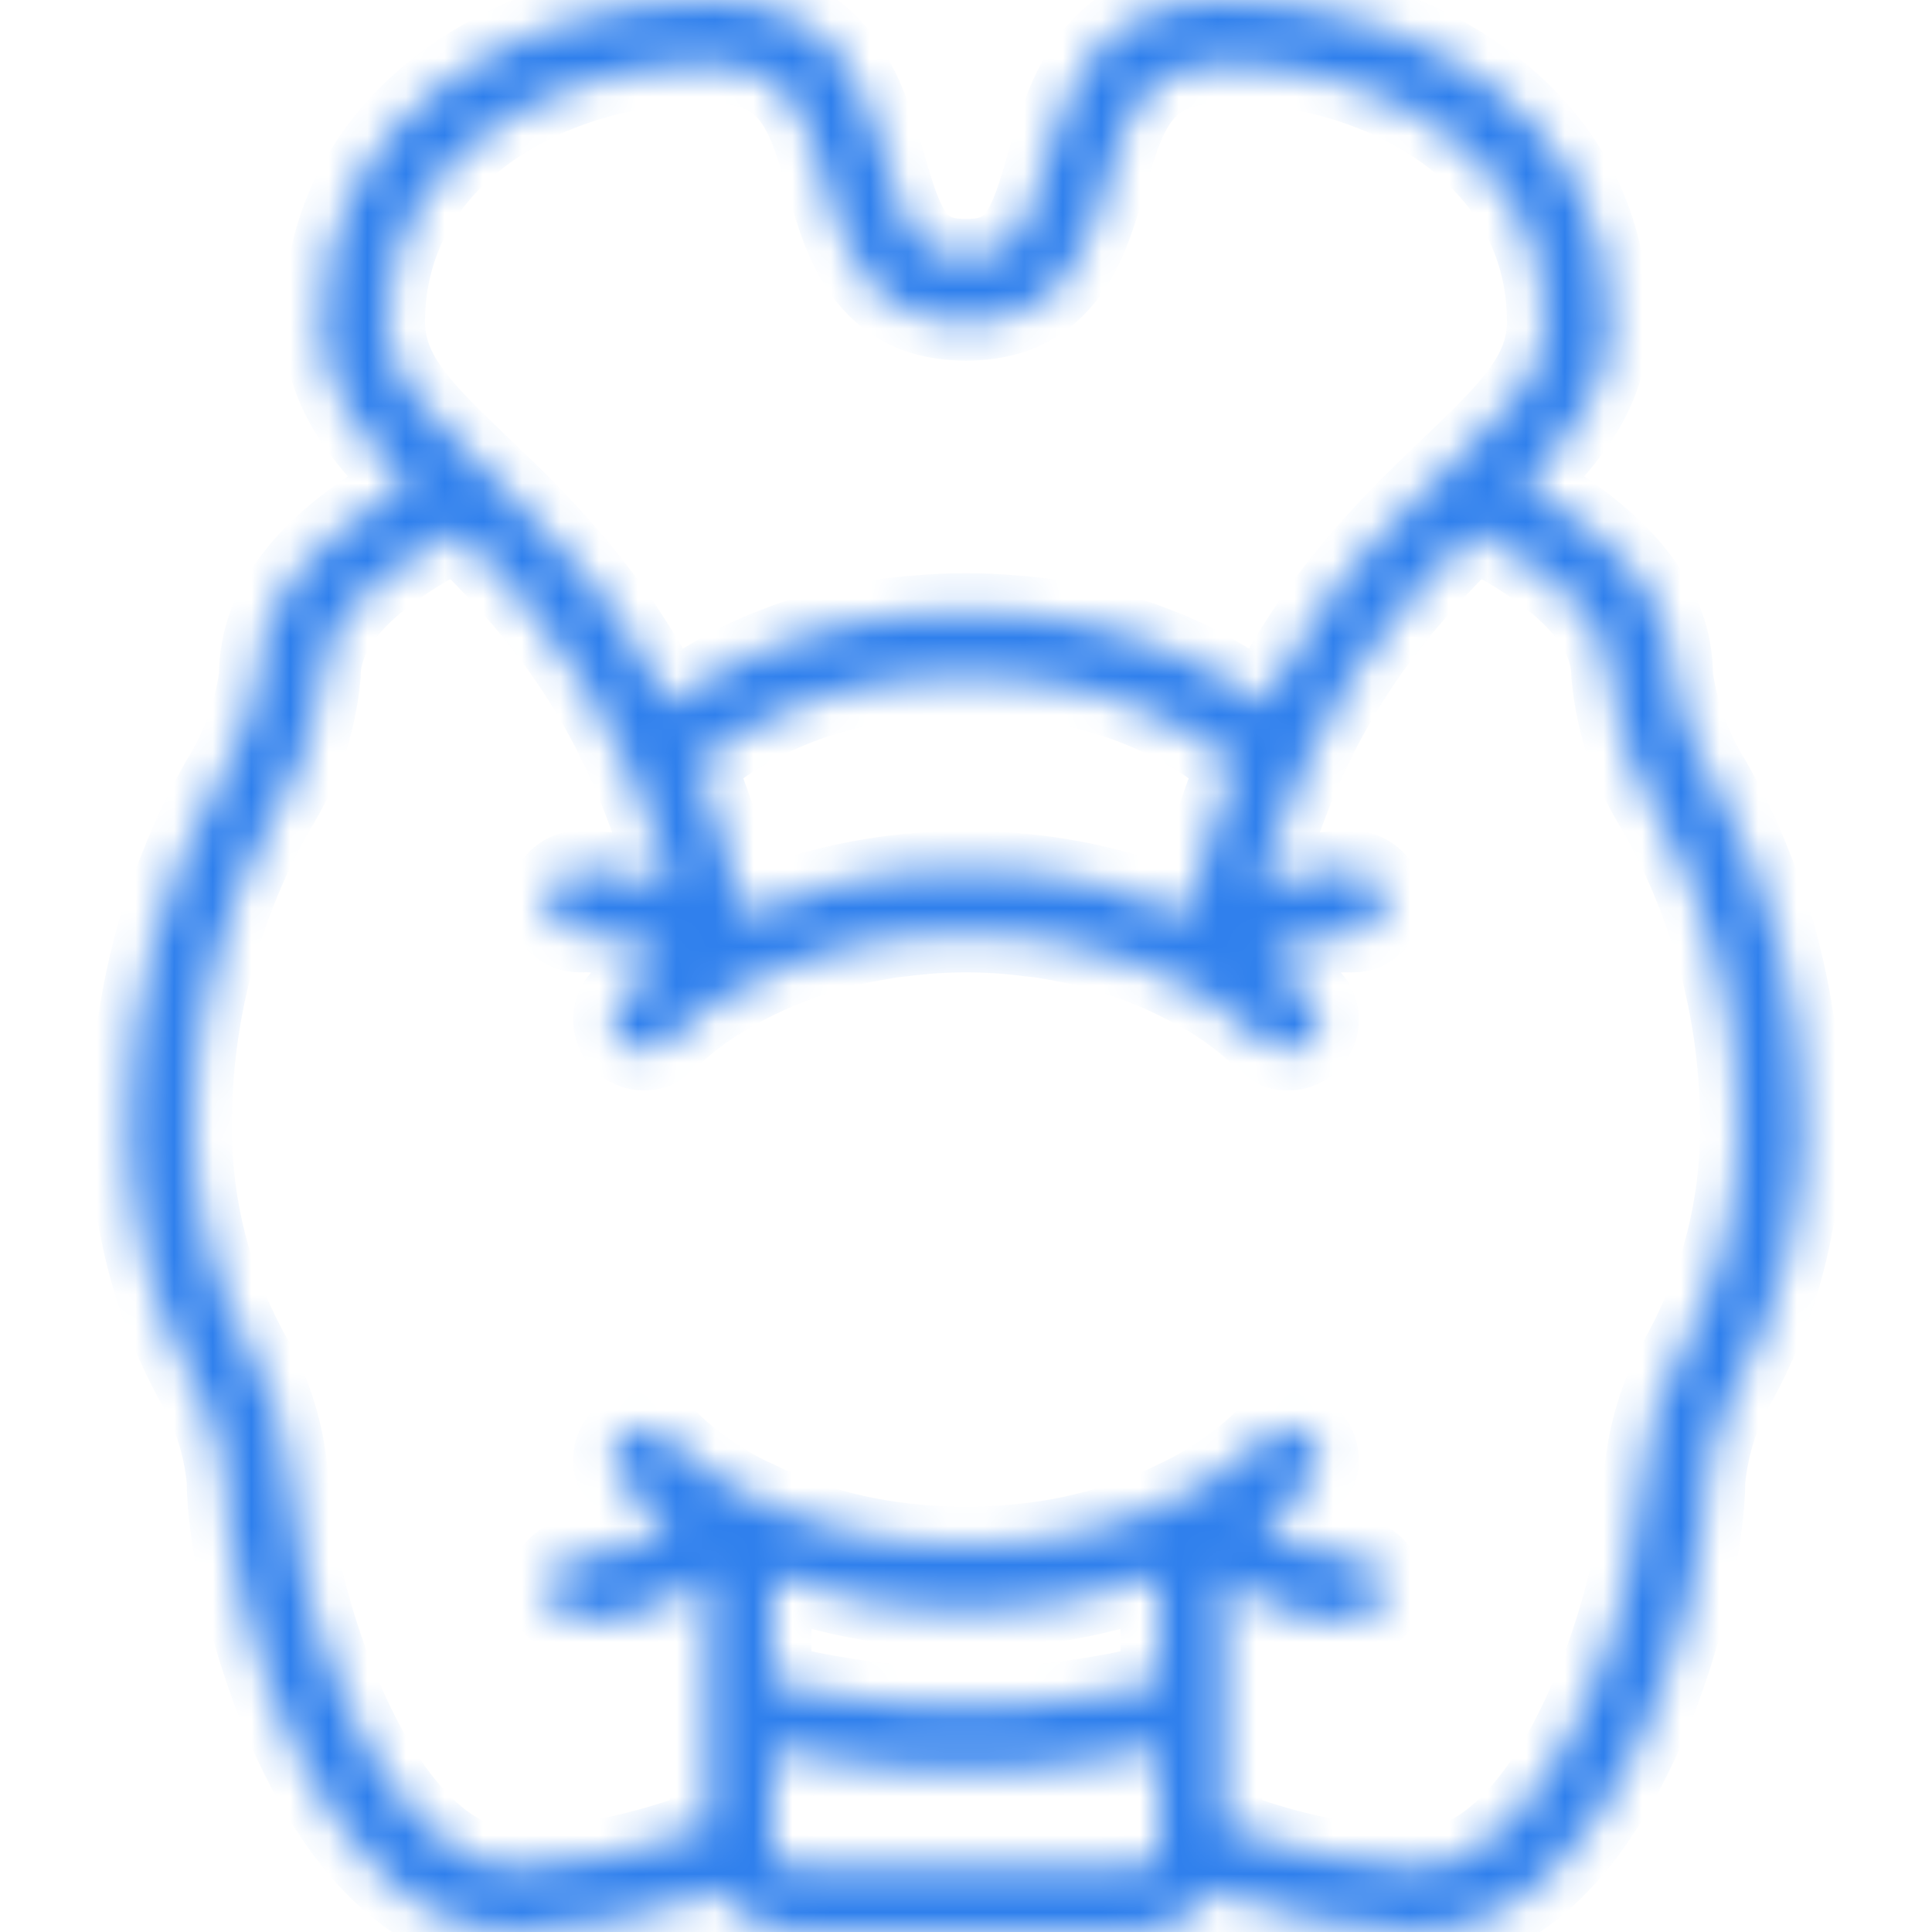 <svg width="50" height="50" viewBox="0 0 50 50" fill="none" xmlns="http://www.w3.org/2000/svg">
<g clip-path="url(#clip0)">
<mask id="path-1-inside-1" fill="white">
<path d="M44.321 20.2C43.803 19.381 43.467 18.46 43.333 17.5C43.333 15.636 42.047 14.007 39.425 12.539C40.687 11.287 41.667 10.074 41.667 8.333C41.667 2.921 36.514 0 31.667 0C28.25 0 27.56 2.438 27.056 4.218C26.554 5.995 26.246 6.667 25 6.667C23.754 6.667 23.447 5.995 22.944 4.218C22.44 2.438 21.75 0 18.333 0C13.485 0 8.333 2.921 8.333 8.333C8.333 10.074 9.313 11.287 10.575 12.539C7.953 14.007 6.667 15.636 6.667 17.5C6.533 18.46 6.197 19.381 5.679 20.2C4.135 22.936 3.326 26.025 3.333 29.167C3.329 31.455 3.896 33.708 4.984 35.721C5.458 36.517 5.749 37.41 5.833 38.333C5.833 41.146 8.09 50 13.333 50C15.148 49.937 16.939 49.581 18.64 48.945C19.022 49.596 19.72 49.998 20.475 50H29.525C30.28 49.998 30.978 49.596 31.36 48.945C33.06 49.581 34.852 49.937 36.667 50C41.91 50 44.167 41.146 44.167 38.333C44.252 37.41 44.542 36.517 45.016 35.721C46.104 33.708 46.671 31.455 46.667 29.167C46.673 26.025 45.865 22.936 44.321 20.2ZM10 8.333C10 4.003 14.294 1.667 18.333 1.667C20.389 1.667 20.797 2.753 21.339 4.672C21.777 6.217 22.376 8.333 25 8.333C27.624 8.333 28.223 6.217 28.66 4.672C29.203 2.753 29.611 1.667 31.667 1.667C35.706 1.667 40 4.003 40 8.333C40 9.693 39.018 10.633 37.532 12.056L37.444 12.141L37.443 12.142C37.282 12.296 37.113 12.459 36.941 12.626L36.94 12.627L36.94 12.627C36.513 13.042 36.057 13.501 35.59 14.018L35.587 14.021C35.433 14.193 35.277 14.371 35.121 14.556L35.078 14.608L35.063 14.626C34.982 14.723 34.9 14.82 34.819 14.92C34.785 14.963 34.75 15.008 34.716 15.051C34.586 15.215 34.457 15.383 34.329 15.555L34.311 15.58C33.692 16.417 33.144 17.305 32.674 18.233C32.655 18.219 32.632 18.204 32.613 18.19C32.463 18.076 32.304 17.961 32.127 17.842C32.108 17.829 32.086 17.817 32.067 17.804C31.901 17.695 31.721 17.585 31.533 17.476C31.48 17.445 31.428 17.416 31.374 17.385C31.161 17.267 30.936 17.15 30.695 17.036C30.654 17.017 30.609 16.998 30.567 16.979C30.347 16.878 30.115 16.782 29.872 16.689C29.815 16.668 29.76 16.645 29.702 16.624C29.424 16.523 29.131 16.429 28.824 16.342C28.758 16.324 28.69 16.308 28.623 16.29C28.335 16.214 28.036 16.145 27.723 16.086C27.675 16.077 27.63 16.066 27.582 16.057C27.235 15.995 26.869 15.948 26.491 15.91C26.404 15.902 26.316 15.895 26.227 15.888C25.832 15.856 25.427 15.834 25 15.834C24.573 15.834 24.168 15.856 23.773 15.888C23.684 15.895 23.595 15.902 23.508 15.91C23.13 15.947 22.765 15.995 22.418 16.057C22.369 16.066 22.325 16.076 22.277 16.085C21.963 16.145 21.664 16.214 21.376 16.29C21.309 16.307 21.241 16.324 21.176 16.342C20.869 16.429 20.576 16.523 20.297 16.624C20.239 16.645 20.185 16.667 20.128 16.689C19.885 16.782 19.653 16.878 19.433 16.979C19.39 16.998 19.346 17.017 19.304 17.036C19.063 17.15 18.839 17.266 18.626 17.385C18.571 17.415 18.52 17.445 18.467 17.476C18.278 17.585 18.098 17.695 17.931 17.805C17.913 17.817 17.892 17.829 17.873 17.842C17.696 17.96 17.537 18.076 17.387 18.19C17.368 18.204 17.343 18.22 17.325 18.234C16.975 17.544 16.583 16.877 16.15 16.236L16.127 16.202C16.003 16.02 15.878 15.843 15.752 15.67C15.706 15.606 15.659 15.543 15.613 15.48C15.538 15.38 15.462 15.282 15.386 15.185C15.299 15.073 15.213 14.961 15.125 14.854L15.118 14.845C14.477 14.066 13.79 13.325 13.06 12.627L13.06 12.627L13.059 12.626C12.887 12.459 12.718 12.296 12.557 12.142L12.468 12.057C10.982 10.633 10 9.693 10 8.333ZM31.962 19.802C31.457 21.064 31.06 22.367 30.776 23.696C30.003 23.35 29.199 23.079 28.374 22.887C28.332 22.877 28.29 22.867 28.248 22.857C28.064 22.816 27.874 22.778 27.681 22.743C27.58 22.724 27.477 22.707 27.373 22.69C27.208 22.664 27.043 22.639 26.872 22.618C26.779 22.607 26.684 22.596 26.589 22.586C26.531 22.58 26.472 22.576 26.413 22.571L26.377 22.568C26.244 22.556 26.113 22.541 25.976 22.533C25.66 22.513 25.336 22.5 25 22.5C24.664 22.5 24.34 22.513 24.024 22.533C23.887 22.541 23.756 22.556 23.623 22.568L23.587 22.571C23.549 22.574 23.511 22.573 23.473 22.576C23.452 22.579 23.432 22.584 23.411 22.586C23.316 22.596 23.221 22.606 23.128 22.618C22.957 22.639 22.792 22.664 22.627 22.69C22.523 22.707 22.42 22.724 22.319 22.743C22.125 22.778 21.936 22.815 21.752 22.857C21.71 22.866 21.668 22.877 21.626 22.887C20.801 23.078 19.996 23.349 19.223 23.696C18.939 22.367 18.543 21.064 18.038 19.802C18.174 19.685 18.327 19.562 18.503 19.433C18.545 19.402 18.598 19.37 18.642 19.339C18.791 19.234 18.948 19.128 19.124 19.021C19.205 18.972 19.298 18.923 19.384 18.874C19.543 18.784 19.708 18.695 19.886 18.608C19.994 18.555 20.11 18.504 20.226 18.453C20.407 18.373 20.597 18.296 20.797 18.221C20.927 18.173 21.062 18.126 21.2 18.08C21.413 18.011 21.639 17.949 21.871 17.889C22.018 17.852 22.162 17.813 22.317 17.78C22.581 17.723 22.864 17.68 23.151 17.64C23.296 17.619 23.432 17.593 23.582 17.577C24.524 17.474 25.475 17.474 26.418 17.577C26.568 17.593 26.704 17.619 26.848 17.64C27.135 17.68 27.419 17.723 27.683 17.78C27.837 17.813 27.982 17.852 28.129 17.889C28.36 17.949 28.587 18.011 28.799 18.08C28.938 18.126 29.073 18.173 29.203 18.221C29.402 18.296 29.593 18.373 29.774 18.453C29.889 18.504 30.006 18.555 30.114 18.608C30.292 18.695 30.457 18.784 30.615 18.874C30.702 18.923 30.795 18.972 30.876 19.021C31.051 19.128 31.209 19.234 31.358 19.339C31.402 19.37 31.455 19.402 31.497 19.433C31.673 19.562 31.826 19.685 31.962 19.802ZM30 47.858C30 48.121 29.787 48.333 29.525 48.333H20.475C20.213 48.333 20 48.12 20 47.857V45.252C20.085 45.272 20.172 45.285 20.257 45.304C20.426 45.342 20.594 45.374 20.762 45.407C21.063 45.466 21.364 45.519 21.664 45.566C21.846 45.594 22.028 45.621 22.209 45.645C22.501 45.682 22.792 45.711 23.083 45.737C23.267 45.753 23.451 45.773 23.634 45.785C23.966 45.806 24.298 45.815 24.63 45.82C24.753 45.822 24.877 45.833 25 45.833C25.123 45.833 25.247 45.822 25.37 45.82C25.702 45.815 26.034 45.806 26.365 45.785C26.549 45.773 26.733 45.754 26.916 45.737C27.208 45.711 27.499 45.682 27.791 45.645C27.972 45.621 28.154 45.594 28.335 45.566C28.636 45.519 28.937 45.467 29.237 45.407C29.406 45.374 29.574 45.342 29.743 45.304C29.828 45.286 29.914 45.272 30 45.252V47.858H30ZM30 43.525C29.849 43.563 29.698 43.603 29.547 43.637C29.366 43.678 29.185 43.72 29.005 43.756C28.727 43.812 28.448 43.859 28.17 43.903C28.005 43.929 27.841 43.958 27.676 43.98C27.356 44.023 27.036 44.054 26.715 44.081C26.592 44.092 26.469 44.108 26.346 44.116C25.45 44.176 24.55 44.176 23.654 44.116C23.531 44.108 23.408 44.092 23.285 44.081C22.964 44.054 22.644 44.023 22.324 43.98C22.159 43.958 21.994 43.929 21.83 43.903C21.552 43.859 21.273 43.812 20.995 43.756C20.815 43.72 20.634 43.678 20.453 43.637C20.302 43.603 20.151 43.563 20 43.525V40.791C20.01 40.795 20.02 40.797 20.03 40.801C20.759 41.07 21.509 41.276 22.274 41.416C22.379 41.436 22.485 41.453 22.592 41.47C22.87 41.515 23.158 41.552 23.455 41.582C23.567 41.593 23.678 41.607 23.791 41.616C24.181 41.647 24.581 41.667 25 41.667C25.419 41.667 25.819 41.647 26.208 41.616C26.322 41.607 26.434 41.593 26.547 41.582C26.842 41.552 27.129 41.515 27.406 41.471C27.514 41.453 27.622 41.435 27.729 41.416C28.489 41.276 29.236 41.072 29.962 40.804C29.974 40.799 29.988 40.796 30 40.791V43.525ZM43.514 34.999C42.922 36.017 42.575 37.158 42.5 38.333C42.5 40.744 40.367 48.333 36.667 48.333C34.953 48.265 33.264 47.911 31.667 47.286V40.746C32.583 41.559 33.776 41.988 35 41.945C35.46 41.945 35.833 41.572 35.833 41.111C35.833 40.651 35.46 40.278 35 40.278C34.136 40.327 33.292 40.01 32.675 39.404C33.135 39.093 33.563 38.736 33.95 38.339C34.258 37.998 34.233 37.472 33.893 37.163C33.553 36.853 33.026 36.878 32.717 37.217C32.057 37.855 31.298 38.38 30.469 38.772L30.462 38.775C30.062 38.973 29.651 39.147 29.231 39.296C29.214 39.302 29.197 39.309 29.179 39.315C28.785 39.452 28.383 39.567 27.976 39.661C27.912 39.676 27.849 39.692 27.784 39.706C27.39 39.791 26.988 39.856 26.578 39.904C26.491 39.915 26.401 39.922 26.311 39.931C25.881 39.972 25.446 40 25 40C24.547 40 24.105 39.973 23.669 39.93C23.594 39.923 23.519 39.916 23.446 39.908C23.019 39.86 22.595 39.79 22.175 39.699C22.146 39.693 22.118 39.685 22.089 39.679C21.206 39.48 20.349 39.176 19.538 38.775C19.522 38.767 19.504 38.764 19.488 38.757C18.674 38.368 17.929 37.848 17.284 37.217C16.974 36.878 16.448 36.854 16.107 37.163C15.767 37.472 15.742 37.998 16.05 38.339C16.437 38.736 16.865 39.093 17.325 39.404C16.708 40.01 15.864 40.327 15 40.278C14.54 40.278 14.167 40.651 14.167 41.111C14.167 41.572 14.54 41.945 15 41.945C16.224 41.988 17.417 41.559 18.333 40.746V47.286C16.736 47.911 15.047 48.265 13.333 48.333C9.633 48.333 7.5 40.744 7.5 38.333C7.425 37.158 7.078 36.017 6.486 34.999C5.508 33.211 4.997 31.205 5 29.167C4.992 26.287 5.739 23.455 7.166 20.953C7.818 19.909 8.218 18.726 8.333 17.5C8.333 16.198 9.477 14.969 11.827 13.752L11.897 13.82L11.896 13.82L12.312 14.231C12.452 14.372 12.598 14.521 12.746 14.677C12.793 14.726 12.84 14.777 12.887 14.827C12.992 14.94 13.099 15.056 13.207 15.177C13.257 15.232 13.307 15.289 13.356 15.346C13.478 15.485 13.601 15.629 13.725 15.779C13.756 15.816 13.786 15.852 13.817 15.889C14.814 17.114 15.64 18.469 16.273 19.916L16.276 19.923L16.278 19.927C16.437 20.29 16.583 20.661 16.723 21.039C16.764 21.151 16.802 21.27 16.842 21.386C16.922 21.615 16.998 21.847 17.071 22.083C17.133 22.284 17.194 22.488 17.252 22.698C17.281 22.803 17.308 22.911 17.336 23.017C16.608 22.664 15.808 22.486 15 22.5C14.54 22.5 14.167 22.873 14.167 23.333C14.167 23.794 14.54 24.166 15 24.166C15.783 24.131 16.551 24.386 17.157 24.884C16.759 25.164 16.389 25.48 16.05 25.828C15.742 26.169 15.767 26.695 16.107 27.004C16.448 27.313 16.974 27.289 17.284 26.949C17.8 26.445 18.384 26.013 19.018 25.668L19.026 25.664L19.031 25.662C19.784 25.238 20.583 24.903 21.414 24.664L21.439 24.657C21.666 24.591 21.906 24.531 22.154 24.475C22.182 24.469 22.208 24.462 22.236 24.456C22.281 24.447 22.33 24.44 22.375 24.431C22.564 24.392 22.756 24.357 22.956 24.325C23.005 24.318 23.05 24.308 23.1 24.301C23.184 24.289 23.276 24.283 23.363 24.273C23.517 24.253 23.673 24.235 23.834 24.221C23.898 24.215 23.958 24.207 24.023 24.202C24.338 24.179 24.663 24.166 25 24.166C25.338 24.166 25.664 24.179 25.979 24.202C26.026 24.205 26.069 24.212 26.115 24.215C26.294 24.23 26.466 24.251 26.637 24.273C26.73 24.284 26.829 24.29 26.919 24.303L26.956 24.309C27.188 24.344 27.408 24.386 27.625 24.431C27.677 24.442 27.734 24.449 27.785 24.46C28.901 24.698 29.974 25.104 30.969 25.662L30.974 25.664L30.974 25.665C30.991 25.674 31.011 25.679 31.028 25.687C31.647 26.029 32.215 26.455 32.718 26.951C33.028 27.291 33.555 27.316 33.896 27.006C34.236 26.695 34.26 26.168 33.95 25.828C33.611 25.48 33.24 25.164 32.843 24.884C33.449 24.387 34.217 24.131 35 24.167C35.46 24.167 35.833 23.794 35.833 23.333C35.833 22.873 35.46 22.5 35 22.5C34.191 22.486 33.391 22.664 32.664 23.017C32.692 22.911 32.719 22.803 32.748 22.698C32.806 22.488 32.867 22.284 32.928 22.083C33.002 21.848 33.078 21.615 33.158 21.386C33.197 21.27 33.236 21.151 33.277 21.039C33.413 20.671 33.557 20.311 33.71 19.957L33.734 19.901C34.007 19.28 34.316 18.674 34.659 18.088C34.673 18.064 34.688 18.04 34.702 18.015C34.851 17.764 35.002 17.522 35.155 17.291C35.169 17.269 35.184 17.247 35.198 17.225C35.52 16.744 35.847 16.307 36.172 15.906C36.222 15.844 36.273 15.783 36.324 15.722C36.429 15.596 36.534 15.473 36.638 15.355C36.699 15.284 36.761 15.213 36.823 15.145C36.922 15.035 37.019 14.93 37.116 14.826C37.171 14.767 37.227 14.706 37.283 14.647C37.431 14.491 37.578 14.34 37.72 14.198L38.104 13.82L38.103 13.82C38.126 13.797 38.15 13.774 38.173 13.752C40.522 14.969 41.667 16.198 41.667 17.5C41.782 18.726 42.181 19.908 42.834 20.953C44.261 23.455 45.008 26.287 45 29.167C45.002 31.205 44.492 33.21 43.514 34.999Z"/>
</mask>
<path d="M44.321 20.2C43.803 19.381 43.467 18.46 43.333 17.5C43.333 15.636 42.047 14.007 39.425 12.539C40.687 11.287 41.667 10.074 41.667 8.333C41.667 2.921 36.514 0 31.667 0C28.25 0 27.56 2.438 27.056 4.218C26.554 5.995 26.246 6.667 25 6.667C23.754 6.667 23.447 5.995 22.944 4.218C22.44 2.438 21.75 0 18.333 0C13.485 0 8.333 2.921 8.333 8.333C8.333 10.074 9.313 11.287 10.575 12.539C7.953 14.007 6.667 15.636 6.667 17.5C6.533 18.46 6.197 19.381 5.679 20.2C4.135 22.936 3.326 26.025 3.333 29.167C3.329 31.455 3.896 33.708 4.984 35.721C5.458 36.517 5.749 37.41 5.833 38.333C5.833 41.146 8.09 50 13.333 50C15.148 49.937 16.939 49.581 18.64 48.945C19.022 49.596 19.72 49.998 20.475 50H29.525C30.28 49.998 30.978 49.596 31.36 48.945C33.06 49.581 34.852 49.937 36.667 50C41.91 50 44.167 41.146 44.167 38.333C44.252 37.41 44.542 36.517 45.016 35.721C46.104 33.708 46.671 31.455 46.667 29.167C46.673 26.025 45.865 22.936 44.321 20.2ZM10 8.333C10 4.003 14.294 1.667 18.333 1.667C20.389 1.667 20.797 2.753 21.339 4.672C21.777 6.217 22.376 8.333 25 8.333C27.624 8.333 28.223 6.217 28.66 4.672C29.203 2.753 29.611 1.667 31.667 1.667C35.706 1.667 40 4.003 40 8.333C40 9.693 39.018 10.633 37.532 12.056L37.444 12.141L37.443 12.142C37.282 12.296 37.113 12.459 36.941 12.626L36.94 12.627L36.94 12.627C36.513 13.042 36.057 13.501 35.59 14.018L35.587 14.021C35.433 14.193 35.277 14.371 35.121 14.556L35.078 14.608L35.063 14.626C34.982 14.723 34.9 14.82 34.819 14.92C34.785 14.963 34.75 15.008 34.716 15.051C34.586 15.215 34.457 15.383 34.329 15.555L34.311 15.58C33.692 16.417 33.144 17.305 32.674 18.233C32.655 18.219 32.632 18.204 32.613 18.19C32.463 18.076 32.304 17.961 32.127 17.842C32.108 17.829 32.086 17.817 32.067 17.804C31.901 17.695 31.721 17.585 31.533 17.476C31.48 17.445 31.428 17.416 31.374 17.385C31.161 17.267 30.936 17.15 30.695 17.036C30.654 17.017 30.609 16.998 30.567 16.979C30.347 16.878 30.115 16.782 29.872 16.689C29.815 16.668 29.76 16.645 29.702 16.624C29.424 16.523 29.131 16.429 28.824 16.342C28.758 16.324 28.69 16.308 28.623 16.29C28.335 16.214 28.036 16.145 27.723 16.086C27.675 16.077 27.63 16.066 27.582 16.057C27.235 15.995 26.869 15.948 26.491 15.91C26.404 15.902 26.316 15.895 26.227 15.888C25.832 15.856 25.427 15.834 25 15.834C24.573 15.834 24.168 15.856 23.773 15.888C23.684 15.895 23.595 15.902 23.508 15.91C23.13 15.947 22.765 15.995 22.418 16.057C22.369 16.066 22.325 16.076 22.277 16.085C21.963 16.145 21.664 16.214 21.376 16.29C21.309 16.307 21.241 16.324 21.176 16.342C20.869 16.429 20.576 16.523 20.297 16.624C20.239 16.645 20.185 16.667 20.128 16.689C19.885 16.782 19.653 16.878 19.433 16.979C19.39 16.998 19.346 17.017 19.304 17.036C19.063 17.15 18.839 17.266 18.626 17.385C18.571 17.415 18.52 17.445 18.467 17.476C18.278 17.585 18.098 17.695 17.931 17.805C17.913 17.817 17.892 17.829 17.873 17.842C17.696 17.96 17.537 18.076 17.387 18.19C17.368 18.204 17.343 18.22 17.325 18.234C16.975 17.544 16.583 16.877 16.15 16.236L16.127 16.202C16.003 16.02 15.878 15.843 15.752 15.67C15.706 15.606 15.659 15.543 15.613 15.48C15.538 15.38 15.462 15.282 15.386 15.185C15.299 15.073 15.213 14.961 15.125 14.854L15.118 14.845C14.477 14.066 13.79 13.325 13.06 12.627L13.06 12.627L13.059 12.626C12.887 12.459 12.718 12.296 12.557 12.142L12.468 12.057C10.982 10.633 10 9.693 10 8.333ZM31.962 19.802C31.457 21.064 31.06 22.367 30.776 23.696C30.003 23.35 29.199 23.079 28.374 22.887C28.332 22.877 28.29 22.867 28.248 22.857C28.064 22.816 27.874 22.778 27.681 22.743C27.58 22.724 27.477 22.707 27.373 22.69C27.208 22.664 27.043 22.639 26.872 22.618C26.779 22.607 26.684 22.596 26.589 22.586C26.531 22.58 26.472 22.576 26.413 22.571L26.377 22.568C26.244 22.556 26.113 22.541 25.976 22.533C25.66 22.513 25.336 22.5 25 22.5C24.664 22.5 24.34 22.513 24.024 22.533C23.887 22.541 23.756 22.556 23.623 22.568L23.587 22.571C23.549 22.574 23.511 22.573 23.473 22.576C23.452 22.579 23.432 22.584 23.411 22.586C23.316 22.596 23.221 22.606 23.128 22.618C22.957 22.639 22.792 22.664 22.627 22.69C22.523 22.707 22.42 22.724 22.319 22.743C22.125 22.778 21.936 22.815 21.752 22.857C21.71 22.866 21.668 22.877 21.626 22.887C20.801 23.078 19.996 23.349 19.223 23.696C18.939 22.367 18.543 21.064 18.038 19.802C18.174 19.685 18.327 19.562 18.503 19.433C18.545 19.402 18.598 19.37 18.642 19.339C18.791 19.234 18.948 19.128 19.124 19.021C19.205 18.972 19.298 18.923 19.384 18.874C19.543 18.784 19.708 18.695 19.886 18.608C19.994 18.555 20.11 18.504 20.226 18.453C20.407 18.373 20.597 18.296 20.797 18.221C20.927 18.173 21.062 18.126 21.2 18.08C21.413 18.011 21.639 17.949 21.871 17.889C22.018 17.852 22.162 17.813 22.317 17.78C22.581 17.723 22.864 17.68 23.151 17.64C23.296 17.619 23.432 17.593 23.582 17.577C24.524 17.474 25.475 17.474 26.418 17.577C26.568 17.593 26.704 17.619 26.848 17.64C27.135 17.68 27.419 17.723 27.683 17.78C27.837 17.813 27.982 17.852 28.129 17.889C28.36 17.949 28.587 18.011 28.799 18.08C28.938 18.126 29.073 18.173 29.203 18.221C29.402 18.296 29.593 18.373 29.774 18.453C29.889 18.504 30.006 18.555 30.114 18.608C30.292 18.695 30.457 18.784 30.615 18.874C30.702 18.923 30.795 18.972 30.876 19.021C31.051 19.128 31.209 19.234 31.358 19.339C31.402 19.37 31.455 19.402 31.497 19.433C31.673 19.562 31.826 19.685 31.962 19.802ZM30 47.858C30 48.121 29.787 48.333 29.525 48.333H20.475C20.213 48.333 20 48.12 20 47.857V45.252C20.085 45.272 20.172 45.285 20.257 45.304C20.426 45.342 20.594 45.374 20.762 45.407C21.063 45.466 21.364 45.519 21.664 45.566C21.846 45.594 22.028 45.621 22.209 45.645C22.501 45.682 22.792 45.711 23.083 45.737C23.267 45.753 23.451 45.773 23.634 45.785C23.966 45.806 24.298 45.815 24.63 45.82C24.753 45.822 24.877 45.833 25 45.833C25.123 45.833 25.247 45.822 25.37 45.82C25.702 45.815 26.034 45.806 26.365 45.785C26.549 45.773 26.733 45.754 26.916 45.737C27.208 45.711 27.499 45.682 27.791 45.645C27.972 45.621 28.154 45.594 28.335 45.566C28.636 45.519 28.937 45.467 29.237 45.407C29.406 45.374 29.574 45.342 29.743 45.304C29.828 45.286 29.914 45.272 30 45.252V47.858H30ZM30 43.525C29.849 43.563 29.698 43.603 29.547 43.637C29.366 43.678 29.185 43.72 29.005 43.756C28.727 43.812 28.448 43.859 28.17 43.903C28.005 43.929 27.841 43.958 27.676 43.98C27.356 44.023 27.036 44.054 26.715 44.081C26.592 44.092 26.469 44.108 26.346 44.116C25.45 44.176 24.55 44.176 23.654 44.116C23.531 44.108 23.408 44.092 23.285 44.081C22.964 44.054 22.644 44.023 22.324 43.98C22.159 43.958 21.994 43.929 21.83 43.903C21.552 43.859 21.273 43.812 20.995 43.756C20.815 43.72 20.634 43.678 20.453 43.637C20.302 43.603 20.151 43.563 20 43.525V40.791C20.01 40.795 20.02 40.797 20.03 40.801C20.759 41.07 21.509 41.276 22.274 41.416C22.379 41.436 22.485 41.453 22.592 41.47C22.87 41.515 23.158 41.552 23.455 41.582C23.567 41.593 23.678 41.607 23.791 41.616C24.181 41.647 24.581 41.667 25 41.667C25.419 41.667 25.819 41.647 26.208 41.616C26.322 41.607 26.434 41.593 26.547 41.582C26.842 41.552 27.129 41.515 27.406 41.471C27.514 41.453 27.622 41.435 27.729 41.416C28.489 41.276 29.236 41.072 29.962 40.804C29.974 40.799 29.988 40.796 30 40.791V43.525ZM43.514 34.999C42.922 36.017 42.575 37.158 42.5 38.333C42.5 40.744 40.367 48.333 36.667 48.333C34.953 48.265 33.264 47.911 31.667 47.286V40.746C32.583 41.559 33.776 41.988 35 41.945C35.46 41.945 35.833 41.572 35.833 41.111C35.833 40.651 35.46 40.278 35 40.278C34.136 40.327 33.292 40.01 32.675 39.404C33.135 39.093 33.563 38.736 33.95 38.339C34.258 37.998 34.233 37.472 33.893 37.163C33.553 36.853 33.026 36.878 32.717 37.217C32.057 37.855 31.298 38.38 30.469 38.772L30.462 38.775C30.062 38.973 29.651 39.147 29.231 39.296C29.214 39.302 29.197 39.309 29.179 39.315C28.785 39.452 28.383 39.567 27.976 39.661C27.912 39.676 27.849 39.692 27.784 39.706C27.39 39.791 26.988 39.856 26.578 39.904C26.491 39.915 26.401 39.922 26.311 39.931C25.881 39.972 25.446 40 25 40C24.547 40 24.105 39.973 23.669 39.93C23.594 39.923 23.519 39.916 23.446 39.908C23.019 39.86 22.595 39.79 22.175 39.699C22.146 39.693 22.118 39.685 22.089 39.679C21.206 39.48 20.349 39.176 19.538 38.775C19.522 38.767 19.504 38.764 19.488 38.757C18.674 38.368 17.929 37.848 17.284 37.217C16.974 36.878 16.448 36.854 16.107 37.163C15.767 37.472 15.742 37.998 16.05 38.339C16.437 38.736 16.865 39.093 17.325 39.404C16.708 40.01 15.864 40.327 15 40.278C14.54 40.278 14.167 40.651 14.167 41.111C14.167 41.572 14.54 41.945 15 41.945C16.224 41.988 17.417 41.559 18.333 40.746V47.286C16.736 47.911 15.047 48.265 13.333 48.333C9.633 48.333 7.5 40.744 7.5 38.333C7.425 37.158 7.078 36.017 6.486 34.999C5.508 33.211 4.997 31.205 5 29.167C4.992 26.287 5.739 23.455 7.166 20.953C7.818 19.909 8.218 18.726 8.333 17.5C8.333 16.198 9.477 14.969 11.827 13.752L11.897 13.82L11.896 13.82L12.312 14.231C12.452 14.372 12.598 14.521 12.746 14.677C12.793 14.726 12.84 14.777 12.887 14.827C12.992 14.94 13.099 15.056 13.207 15.177C13.257 15.232 13.307 15.289 13.356 15.346C13.478 15.485 13.601 15.629 13.725 15.779C13.756 15.816 13.786 15.852 13.817 15.889C14.814 17.114 15.64 18.469 16.273 19.916L16.276 19.923L16.278 19.927C16.437 20.29 16.583 20.661 16.723 21.039C16.764 21.151 16.802 21.27 16.842 21.386C16.922 21.615 16.998 21.847 17.071 22.083C17.133 22.284 17.194 22.488 17.252 22.698C17.281 22.803 17.308 22.911 17.336 23.017C16.608 22.664 15.808 22.486 15 22.5C14.54 22.5 14.167 22.873 14.167 23.333C14.167 23.794 14.54 24.166 15 24.166C15.783 24.131 16.551 24.386 17.157 24.884C16.759 25.164 16.389 25.48 16.05 25.828C15.742 26.169 15.767 26.695 16.107 27.004C16.448 27.313 16.974 27.289 17.284 26.949C17.8 26.445 18.384 26.013 19.018 25.668L19.026 25.664L19.031 25.662C19.784 25.238 20.583 24.903 21.414 24.664L21.439 24.657C21.666 24.591 21.906 24.531 22.154 24.475C22.182 24.469 22.208 24.462 22.236 24.456C22.281 24.447 22.33 24.44 22.375 24.431C22.564 24.392 22.756 24.357 22.956 24.325C23.005 24.318 23.05 24.308 23.1 24.301C23.184 24.289 23.276 24.283 23.363 24.273C23.517 24.253 23.673 24.235 23.834 24.221C23.898 24.215 23.958 24.207 24.023 24.202C24.338 24.179 24.663 24.166 25 24.166C25.338 24.166 25.664 24.179 25.979 24.202C26.026 24.205 26.069 24.212 26.115 24.215C26.294 24.23 26.466 24.251 26.637 24.273C26.73 24.284 26.829 24.29 26.919 24.303L26.956 24.309C27.188 24.344 27.408 24.386 27.625 24.431C27.677 24.442 27.734 24.449 27.785 24.46C28.901 24.698 29.974 25.104 30.969 25.662L30.974 25.664L30.974 25.665C30.991 25.674 31.011 25.679 31.028 25.687C31.647 26.029 32.215 26.455 32.718 26.951C33.028 27.291 33.555 27.316 33.896 27.006C34.236 26.695 34.26 26.168 33.95 25.828C33.611 25.48 33.24 25.164 32.843 24.884C33.449 24.387 34.217 24.131 35 24.167C35.46 24.167 35.833 23.794 35.833 23.333C35.833 22.873 35.46 22.5 35 22.5C34.191 22.486 33.391 22.664 32.664 23.017C32.692 22.911 32.719 22.803 32.748 22.698C32.806 22.488 32.867 22.284 32.928 22.083C33.002 21.848 33.078 21.615 33.158 21.386C33.197 21.27 33.236 21.151 33.277 21.039C33.413 20.671 33.557 20.311 33.71 19.957L33.734 19.901C34.007 19.28 34.316 18.674 34.659 18.088C34.673 18.064 34.688 18.04 34.702 18.015C34.851 17.764 35.002 17.522 35.155 17.291C35.169 17.269 35.184 17.247 35.198 17.225C35.52 16.744 35.847 16.307 36.172 15.906C36.222 15.844 36.273 15.783 36.324 15.722C36.429 15.596 36.534 15.473 36.638 15.355C36.699 15.284 36.761 15.213 36.823 15.145C36.922 15.035 37.019 14.93 37.116 14.826C37.171 14.767 37.227 14.706 37.283 14.647C37.431 14.491 37.578 14.34 37.72 14.198L38.104 13.82L38.103 13.82C38.126 13.797 38.15 13.774 38.173 13.752C40.522 14.969 41.667 16.198 41.667 17.5C41.782 18.726 42.181 19.908 42.834 20.953C44.261 23.455 45.008 26.287 45 29.167C45.002 31.205 44.492 33.21 43.514 34.999Z" fill="#B0E645" stroke="#2F80ED" stroke-width="2" mask="url(#path-1-inside-1)"/>
</g>
<defs>
<clipPath id="clip0">
<rect width="50" height="50" fill="white"/>
</clipPath>
</defs>
</svg>
